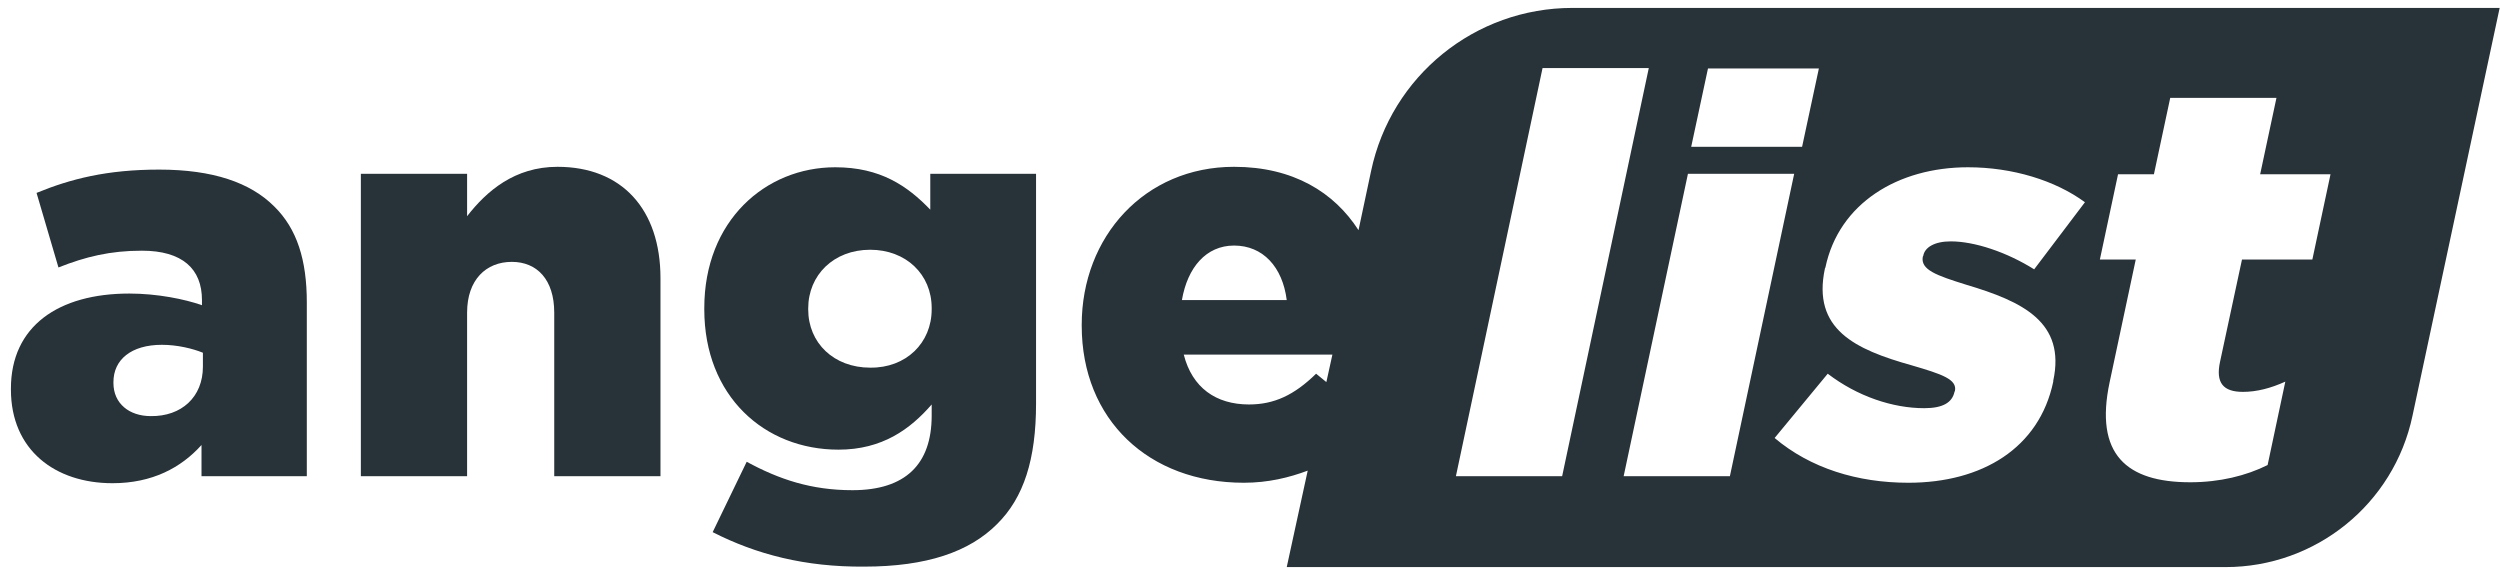 <svg width="131" height="30" viewBox="0 0 131 30" fill="none" xmlns="http://www.w3.org/2000/svg">
<path d="M0.572 20.412V20.363C0.572 17.091 3.063 15.382 6.774 15.382C8.239 15.382 9.68 15.675 10.583 15.993V15.724C10.583 14.088 9.558 13.136 7.434 13.136C5.773 13.136 4.479 13.453 3.063 14.015L1.915 10.108C3.698 9.376 5.602 8.887 8.337 8.887C11.169 8.887 13.123 9.571 14.368 10.816C15.564 11.988 16.077 13.624 16.077 15.846V24.954H10.559V23.318C9.485 24.514 7.971 25.32 5.895 25.32C2.892 25.32 0.572 23.586 0.572 20.412ZM10.632 19.216V18.483C10.095 18.264 9.289 18.068 8.483 18.068C6.872 18.068 5.944 18.849 5.944 20.021V20.07C5.944 21.145 6.774 21.804 7.897 21.804C9.509 21.828 10.632 20.803 10.632 19.216Z" fill="#283239"/>
<path d="M18.909 9.107H24.476V11.329C25.502 10.011 26.967 8.741 29.213 8.741C32.583 8.741 34.609 10.963 34.609 14.577V24.954H29.042V16.383C29.042 14.65 28.139 13.722 26.82 13.722C25.477 13.722 24.476 14.65 24.476 16.383V24.954H18.909V9.107Z" fill="#283239"/>
<path d="M37.344 27.884L39.127 24.197C40.836 25.125 42.52 25.686 44.669 25.686C47.453 25.686 48.82 24.319 48.82 21.779V21.194C47.697 22.488 46.232 23.562 43.937 23.562C40.054 23.562 36.905 20.754 36.905 16.212V16.139C36.905 11.573 40.103 8.765 43.766 8.765C46.134 8.765 47.55 9.742 48.747 10.987V9.107H54.289V21.145C54.289 24.05 53.654 26.077 52.238 27.469C50.798 28.909 48.576 29.691 45.28 29.691C42.203 29.715 39.639 29.056 37.344 27.884ZM48.82 16.212V16.139C48.82 14.381 47.477 13.087 45.597 13.087C43.693 13.087 42.35 14.406 42.35 16.164V16.212C42.35 17.971 43.693 19.265 45.597 19.265C47.477 19.289 48.82 17.971 48.82 16.212Z" fill="#283239"/>
<path d="M82.393 0.415C77.29 0.415 72.895 3.98 71.845 8.961L71.186 12.062C69.916 10.084 67.767 8.741 64.666 8.741C59.978 8.741 56.682 12.403 56.682 17.018V17.067C56.682 21.999 60.198 25.296 65.179 25.296C66.449 25.296 67.548 25.027 68.524 24.661L67.425 29.715H116.625C121.338 29.715 125.44 26.419 126.416 21.779L130.982 0.415H82.393ZM64.666 12.867C66.18 12.867 67.206 13.991 67.425 15.724H61.932C62.225 14.015 63.201 12.867 64.666 12.867ZM69.501 20.021L68.964 19.582C67.816 20.705 66.766 21.194 65.448 21.194C63.714 21.194 62.469 20.314 62.029 18.581H69.818L69.501 20.021ZM89.498 3.589H95.309L94.43 7.691H88.619L89.498 3.589ZM76.289 24.954L80.83 3.565H86.397L81.856 24.954H76.289ZM85.079 24.954L88.448 9.107H94.015L90.646 24.954H85.079ZM103.025 14.918C105.98 15.797 108.25 16.872 107.591 19.948V19.997C106.859 23.489 103.855 25.296 99.998 25.296C97.336 25.296 94.87 24.539 92.99 22.951L95.773 19.582C97.336 20.778 99.192 21.389 100.828 21.389C101.804 21.389 102.293 21.096 102.415 20.534L102.439 20.485C102.561 19.875 101.756 19.606 100.168 19.142C97.214 18.312 94.943 17.262 95.627 14.064L95.651 14.015C96.359 10.646 99.46 8.765 103.123 8.765C105.442 8.765 107.689 9.449 109.251 10.597L106.59 14.113C105.149 13.209 103.465 12.648 102.219 12.648C101.365 12.648 100.852 12.965 100.779 13.405L100.754 13.453C100.632 14.137 101.463 14.43 103.025 14.918ZM121.167 13.6H117.48L116.332 18.947C116.088 20.07 116.503 20.534 117.529 20.534C118.261 20.534 118.994 20.339 119.751 19.997L118.823 24.368C117.7 24.929 116.308 25.271 114.77 25.271C111.425 25.271 109.74 23.806 110.546 20.021L111.913 13.6H110.033L110.985 9.132H112.865L113.72 5.127H119.287L118.432 9.132H122.119L121.167 13.6Z" fill="#283239"/>
</svg>
